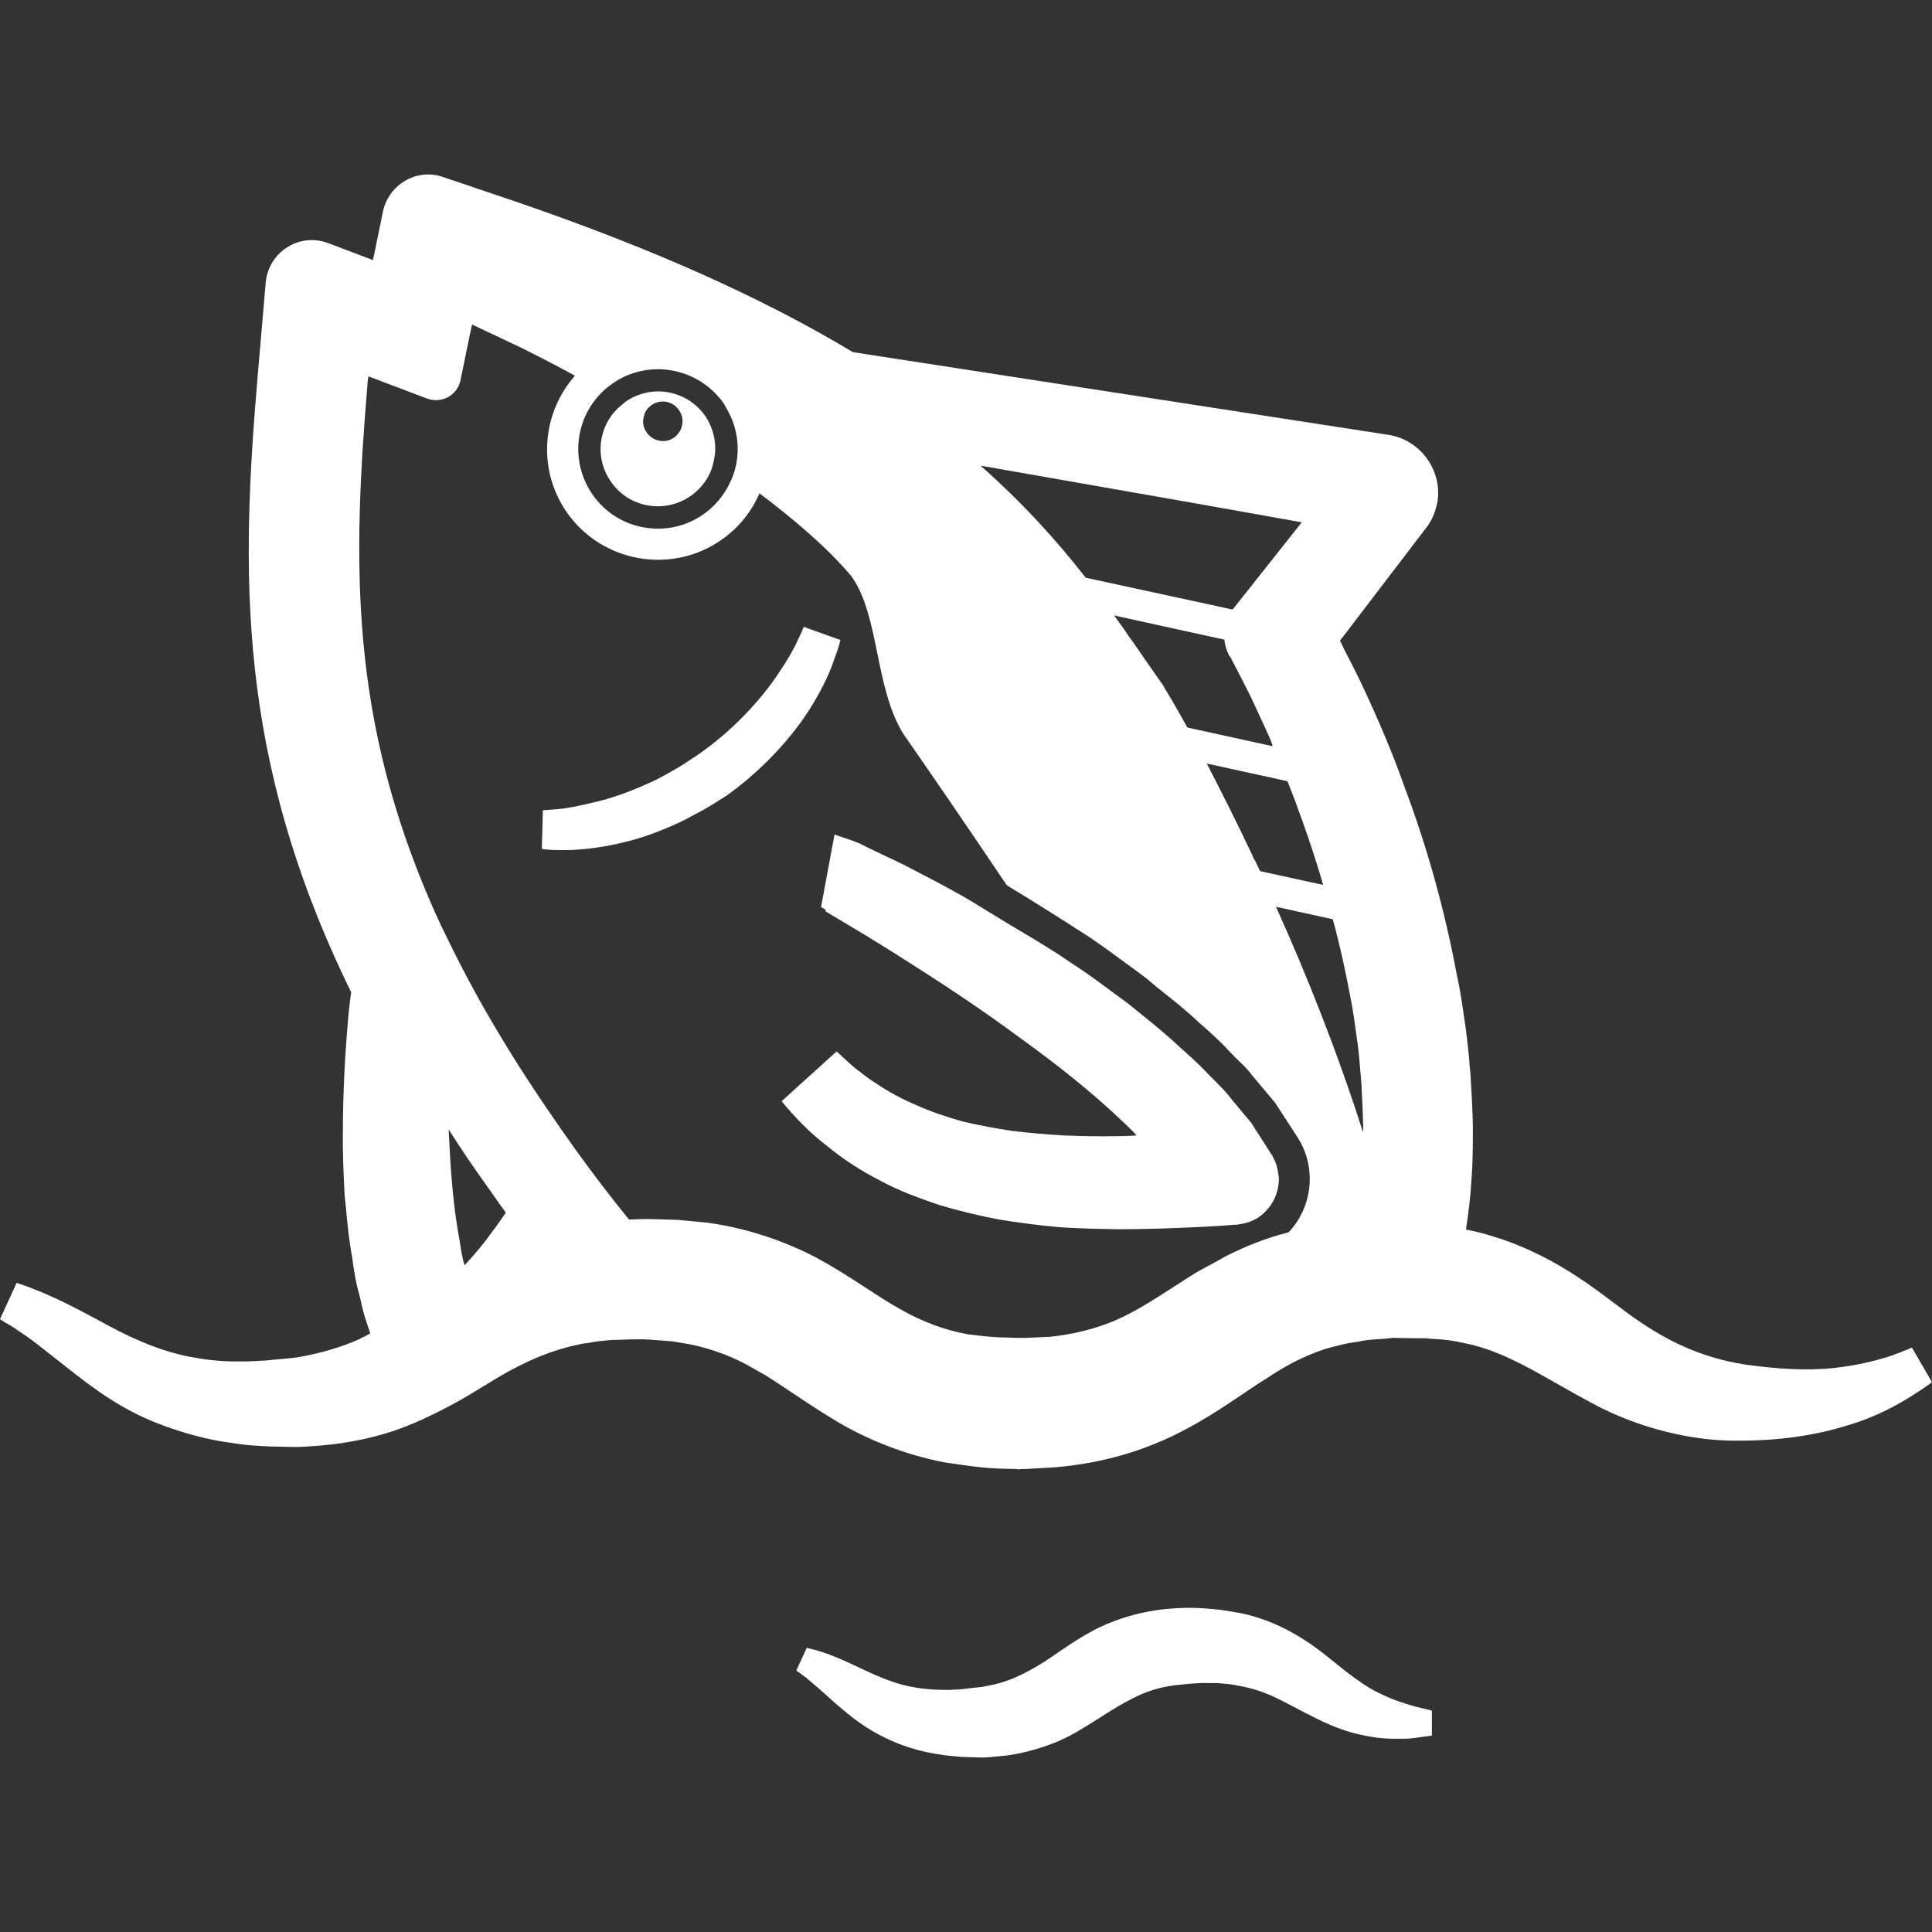 <svg version="1.1" id="_x31_0" xmlns="http://www.w3.org/2000/svg" xmlns:xlink="http://www.w3.org/1999/xlink" x="0px" y="0px" viewBox="0 0 512 512" xml:space="preserve">
<rect x="0" y="0" width="512" height="512" fill="#333333" stroke="none"/>
<g>
	<path fill="white" d="M165.683,106.525c-0.183,0.094-0.273,0.184-0.363,0.367c-6.602,4.77-8.16,14.031-3.39,20.813
		c4.766,6.878,14.301,8.531,21.18,3.672c3.203-2.29,5.406-5.594,6.046-9.262c0.918-3.851,0.184-8.25-2.289-11.922
		C182.008,103.314,172.562,101.67,165.683,106.525z M179.254,115.424c-0.09,0.18-0.367,0.367-0.64,0.547
		c-2.294,1.652-5.59,1.008-7.242-1.371c-1.008-1.379-1.191-3.027-0.641-4.586c0.274-1.101,0.918-1.926,1.926-2.66
		c2.379-1.652,5.59-1.102,7.242,1.282C181.457,110.748,181.09,113.681,179.254,115.424z"></path>
	<path fill="white" d="M221.434,173.737c1.102-2.844,1.195-4.035,1.285-4.125L213,166.127c0,0-0.641,1.649-1.656,3.664
		c-0.91,2.114-2.657,5.141-4.95,8.531c-4.586,6.969-12.102,15.219-21.359,21.637c-2.386,1.562-4.586,3.121-6.973,4.406
		c-2.382,1.371-4.766,2.66-7.242,3.664c-4.77,2.11-9.258,3.668-13.386,4.586c-4.035,1.008-7.43,1.649-9.809,1.832
		c-2.386,0.184-3.762,0.278-3.762,0.278l-0.274,10.27c0,0,6.598,1.008,16.23-0.645c4.856-0.824,10.45-2.199,16.047-4.586
		c2.84-1.102,5.68-2.473,8.434-4.031c2.934-1.469,5.774-3.301,8.34-4.953c10.546-7.516,19.258-17.606,23.934-26.223
		C219.05,180.338,220.516,176.49,221.434,173.737z"></path>
	<path fill="white" d="M337.332,306.689c0-0.274-0.183-0.55-0.367-0.734l-5.41-8.438l-5.133-6.14l-0.918-1.192
		c-2.11-2.476-4.309-4.402-6.422-6.695c-2.11-2.199-4.489-4.214-6.692-6.234c-4.402-4.125-8.988-7.699-13.66-11.461
		c-4.68-3.394-9.355-7.062-14.211-10.176c-2.293-1.558-4.586-3.117-6.878-4.496c-3.102-2.008-6.258-3.766-9.39-5.679
		c-1.254-0.766-2.508-1.528-3.782-2.286c-3.195-1.914-6.367-3.977-9.57-5.789c-5.039-2.84-10.176-5.5-15.313-8.156l-7.882-3.762
		l-4.129-2.019c-2.051-0.855-5.129-1.77-6.145-2.187c-0.019-0.024-0.106-0.051-0.113-0.074l-0.004,0.027
		c-0.035-0.016-0.126-0.043-0.153-0.058l-3.578,19.258c0.706,0.351,1.058,0.535,1.164,0.711c0.007,0.015,0.019,0.027,0.027,0.042
		c0.07,0.176,0,0.352,0,0.438h0.094l3.394,2.016l7.055,4.218c4.679,2.844,9.359,5.778,14.031,8.805
		c9.351,5.957,18.43,12.102,27.23,18.61c8.894,6.422,17.426,13.113,25.214,20.355c1.59,1.508,3.278,3.027,4.782,4.598
		c0.199,0.242,0.418,0.465,0.602,0.726c-1.614,0.09-3.309,0.18-4.922,0.18c-4.77,0.09-9.441,0-14.121-0.183
		c-4.68-0.274-9.168-0.641-13.754-1.192c-4.402-0.644-8.801-1.469-13.114-2.476c-4.218-1.188-8.434-2.57-12.285-4.309
		c-3.946-1.653-7.699-3.668-11.278-6.145c-1.836-1.102-3.394-2.477-5.137-3.762c-1.645-1.371-3.207-2.93-4.855-4.398l-14.582,13.207
		c3.578,4.305,7.426,8.34,12.012,11.824c4.312,3.574,9.168,6.691,14.214,9.262c5.043,2.75,10.266,4.586,15.586,6.422
		c5.226,1.554,10.542,2.835,15.859,3.847c5.23,0.824,10.55,1.558,15.863,2.016c5.23,0.367,10.453,0.457,15.68,0.55
		c7.523,0,15.039-0.274,22.465-0.641c2.75-0.183,5.504-0.277,8.254-0.55h0.645c2.011-0.278,3.938-0.734,5.774-1.926
		c0.55-0.462,1.191-0.829,1.648-1.375c2.66-2.477,3.946-6.051,3.762-9.629c-0.09,0-0.09-0.184-0.09-0.184
		C338.617,309.807,338.25,308.158,337.332,306.689z"></path>
	<path fill="white" d="M379.875,354.826c2.566,0.094,5.41,0.461,8.16,1.102c11.278,2.199,20.906,8.985,33.742,15.863
		c12.652,6.875,26.957,10.086,38.328,9.992c11.461,0.094,21.183-1.465,29.156-3.941c7.977-2.294,13.664-5.598,17.332-7.887
		c3.664-2.293,5.406-3.668,5.406-3.668l-5.32-9.168c0,0-1.829,0.828-5.313,2.11c-3.578,1.187-8.711,2.566-15.317,3.301
		c-6.598,0.73-15.034,0.367-24.202-1.012c-9.352-1.558-18.066-4.949-27.325-11.277c-4.679-3.114-9.718-7.426-16.14-11.645
		c-6.325-4.218-14.118-8.344-22.645-10.91c-2.293-0.734-4.676-1.374-7.242-1.832c0.824-5.5,1.282-9.718,1.469-13.48
		c0.363-4.582,0.363-9.074,0.363-13.848c-0.09-4.586-0.363-9.442-0.641-13.934c-0.183-1.465-0.273-2.84-0.367-4.214
		c-0.273-2.754-0.55-5.414-1.007-8.715l-0.278-1.836c-0.551-3.847-1.098-7.699-1.926-11.278
		c-3.211-17.328-7.973-34.382-14.122-50.613c-3.117-8.89-6.965-17.602-9.992-24.203c-1.832-3.942-3.762-7.793-5.778-11.649
		l-1.102-2.293l22.192-29.062l0.644-0.824c1.555-2.016,2.477-4.309,3.02-7.062c1.195-8.434-4.672-16.317-13.02-17.606
		L226.016,93.322c-24.383-14.664-53.727-27.691-89.582-39.976l-18.977-6.418c-3.301-1.191-6.973-0.824-9.992,0.918
		c-3.027,1.742-5.23,4.679-5.965,8.16l-2.317,11.289l-0.359,1.629L87.016,64.44c-3.672-1.371-7.61-1.004-10.914,1.102
		c-3.203,2.015-5.313,5.41-5.68,9.262l-2.019,23.473c-4.586,53.09-5.961,102.234,24.664,164.675
		c-0.274,1.742-0.457,3.485-0.641,5.23c-1.008,10.817-1.558,21.543-1.558,31.997c-0.094,5.414,0.183,10.82,0.457,16.598l0.367,3.39
		c0.367,4.309,0.825,8.711,1.653,13.11l0.183,1.382c0.367,2.469,0.734,4.95,1.375,7.242l0.55,2.106
		c0.458,2.289,1.008,4.402,1.742,6.602l0.793,2.386l0.102,0.379c-0.82,0.453-1.637,0.906-2.453,1.27
		c-0.094,0.094-0.184,0.183-0.278,0.183c-5.042,2.293-10.546,3.762-15.402,4.676c-2.66,0.546-6.148,0.641-9.078,1.008
		c-1.832,0.094-5.137,0.367-7.52,0.273c-5.133,0.094-9.812-0.546-14.214-1.461c-8.707-1.926-16.043-5.594-22.555-9.172
		c-6.511-3.578-12.102-6.324-16.23-7.976c-4.031-1.653-5.957-2.199-5.957-2.199L0,349.6c0,0,0.457,0.274,1.285,0.824
		c0.918,0.551,2.383,1.286,3.758,2.387c3.027,1.832,7.336,5.41,13.207,9.992c5.863,4.586,13.93,11,25.214,15.039
		c5.496,2.015,11.641,3.758,18.152,4.586c3.391,0.543,6.051,0.734,10.266,0.91c3.21,0,5.965,0.281,9.633,0
		c7.882-0.454,15.496-1.645,23.289-4.305c2.844-1.008,5.594-2.11,8.25-3.394c1.102-0.551,2.294-1.102,3.395-1.649
		c3.484-1.746,6.878-3.668,9.992-5.594c0.918-0.55,1.742-1.102,2.566-1.558c3.945-2.477,7.609-4.496,11.187-6.145
		c4.676-2.106,9.258-3.664,14.122-4.582c0.457-0.09,0.918-0.184,1.374-0.184c2.11-0.461,4.313-0.641,6.606-0.824
		c3.114-0.094,7.058-0.278,9.809-0.094l6.05,0.457l4.402,0.734c6.047,1.195,12.012,3.39,17.692,6.785
		c0.734,0.458,1.468,0.825,2.293,1.286c0,0.09,0.094,0.09,0.183,0.09c1.012,0.641,2.02,1.286,3.122,2.019
		c4.492,2.934,9.441,6.414,15.402,9.993c8.433,5.137,18.886,9.258,29.16,11.183c5.039,0.734,10.175,1.562,15.125,1.653l3.762,0.094
		l0.457,0.09l1.192-0.09h0.828l1.558-0.094l6.414-0.367c11.285-1.008,21.183-3.668,30.718-8.161
		c9.262-4.398,16.778-9.898,23.016-14.027c0.09,0,0.09-0.09,0.183-0.09c0.734-0.461,1.375-0.918,2.016-1.285
		c5.32-3.578,10.086-5.958,15.222-7.7c2.934-0.828,5.867-1.652,9.074-2.019c2.754-0.734,7.156-0.641,8.988-1.008l5.778,0.09h2.843
		l2.016,0.183H379.875z M361.187,299.963c-6.949-21.742-15.171-42.203-23.031-59.656l15.039,3.297
		c1.836,6.606,3.297,13.39,4.582,20.172c0.824,3.855,1.285,7.703,1.836,11.648c0.55,3.207,0.824,8.066,1.191,12.008
		c0.183,3.946,0.367,7.523,0.457,11.371c0,0.309,0,0.617,0,0.926C361.242,299.807,361.222,299.885,361.187,299.963z
		 M342.738,325.119c-0.367,0.547-0.824,1.008-1.278,1.465c-5.871,1.469-11.558,3.762-16.781,6.418
		c-0.734,0.457-1.469,0.824-2.11,1.191c-0.734,0.367-1.469,0.832-2.203,1.195c-1.742,0.914-3.394,1.832-4.953,2.84
		c-7.516,4.77-13.473,8.898-19.344,11.461c-5.687,2.57-12.379,4.039-17.973,4.586l-6.324,0.277h-2.57l-2.383-0.094
		c-3.578,0-6.874-0.457-10.175-0.824c-6.508-1.191-12.106-3.301-18.246-6.782c-6.145-3.394-13.117-8.714-21.918-13.484
		c-8.891-4.676-18.977-7.977-29.066-9.352l-7.794-0.734l-6.144-0.183c-2.379-0.09-4.672,0-6.782,0.094l-3.305-4.125
		c-4.855-6.145-9.718-12.653-14.484-19.531l-1.008-1.469c-11.648-16.684-20.816-32.09-28.058-46.762
		c-1.832-3.668-3.574-7.246-5.137-10.817c-22.187-50.523-21.27-91.602-17.234-139.644l0.172-1.055l0.015-0.046l15.489,5.863
		c3.851,1.469,8.074-0.825,8.898-4.856l2.473-12.062l0.586-2.683c3.114,1.465,7.41,3.473,12.801,6.035
		c3.789,1.89,8.222,4.137,12.926,6.687c0.527,0.305,1.008,0.543,1.543,0.859c-8.782,9.902-10.058,24.922-2.09,36.282
		c9.262,13.203,27.691,16.504,40.984,7.148c4.543-3.175,7.906-7.441,9.934-12.156c0.019-0.043,0.054-0.078,0.074-0.121
		c8.617,6.507,17.965,14.301,24.375,21.996c7.43,10.274,6.148,29.801,13.851,41.906c4.855,6.969,15.492,22.374,27.32,39.976
		c7.43,4.496,14.856,9.172,22.192,13.938c4.214,2.844,8.16,5.871,12.102,8.707l2.839,2.114l2.57,2.199
		c3.852,3.027,7.797,6.144,11.461,9.629l1.375,1.191c0.824,0.734,1.558,1.375,2.293,2.11c1.102,1.007,2.294,2.109,3.395,3.301
		c0.64,0.734,1.281,1.374,2.015,2.109c0.461,0.462,0.914,0.918,1.371,1.375c1.199,1.102,2.293,2.199,3.305,3.574l6.234,7.43
		l0.461,0.734l5.406,8.34C348.703,308.893,347.969,318.517,342.738,325.119z M194.386,125.693
		c-1.469,4.121-4.129,7.883-7.886,10.543c-9.539,6.781-22.832,4.398-29.434-5.137c-6.05-8.618-4.77-20.352,2.754-27.418
		c0.727-0.726,1.555-1.374,2.477-2.011c2.656-1.926,5.774-3.118,8.89-3.578c7.699-1.191,15.774,2.02,20.539,8.711
		c0.274,0.457,0.551,0.918,0.824,1.465C195.762,113.681,196.313,120.096,194.386,125.693z M337.035,196.99
		c0.058,0.25,0.18,0.465,0.211,0.754l-22.566-4.938c-3.387-6.051-5.497-9.626-5.958-10.27l-0.367-0.73l-4.675-6.695
		c-1.469-2.11-2.934-4.309-4.493-6.418c-1.191-1.832-2.566-3.758-3.941-5.59l29.25,6.414c0.09,1.375,0.551,2.934,1.286,4.313
		l0.273,0.274c1.653,3.21,3.578,6.875,5.317,10.359c1.742,3.668,3.39,7.34,5.043,10.91
		C336.664,195.936,336.844,196.459,337.035,196.99z M350.633,234.513l-16.695-3.652c-0.551-1.102-1.008-2.293-1.649-3.301
		c-0.094-0.183-0.277-0.461-0.367-0.824c-4.398-9.352-8.621-17.61-12.105-24.39l21.363,4.679c1.469,3.57,2.75,7.149,4.035,10.726
		c1.808,5.004,3.414,9.962,4.926,15.016C350.293,233.346,350.492,233.936,350.633,234.513z M344.977,138.413l-18.098,22.855
		c-0.09,0-0.184,0.183-0.184,0.274l-38.969-8.438c-7.703-9.902-16.687-19.801-27.875-29.703l57.555,10.098L344.977,138.413z
		 M123.117,335.295c-0.71-2.094-0.992-4.519-1.347-6.691c-1.746-9.258-2.386-18.985-2.844-28.793v-0.458
		c3.02,4.77,6.23,9.539,9.719,14.394c1.832,2.57,3.574,5.137,5.41,7.61c-1.836,2.703-3.824,5.398-5.863,8.082
		C126.633,331.361,125.008,333.291,123.117,335.295z"></path>
	<path fill="white" d="M254.016,447.717c-1.063,0.035-2.157,0.168-3.165,0.122c-4.129-0.008-7.843-0.391-11.258-1.246
		c-6.722-1.722-12.938-5.378-17.875-7.351c-2.359-1.008-4.683-1.727-5.926-2.043c-1.305-0.324-1.996-0.5-1.996-0.5l-2.77,6.012
		c0,0,0.582,0.418,1.68,1.203c1.141,0.793,2.246,1.882,4.11,3.41c1.793,1.535,3.882,3.555,6.664,5.852
		c2.746,2.305,6.246,5.007,10.726,7.179c4.434,2.25,9.73,3.934,15.254,4.657c1.39,0.262,2.762,0.32,4.176,0.476l1.058,0.098
		c0.352,0.012-0.039,0.043,0.926,0.039l0.473,0.016l1.898,0.062c1.363,0.015,2.359,0.148,4.051-0.02
		c1.64-0.16,3.297-0.316,4.965-0.476c6.277-0.922,13.074-3.074,18.594-6.391c5.535-3.226,9.898-6.398,13.898-8.367
		c3.906-2.144,7.82-3.374,12.344-3.906c2.14-0.219,4.766-0.477,6.672-0.524l4,0.012l2.878,0.242c4.07,0.542,7.926,1.461,11.672,3.16
		c3.734,1.699,7.68,3.977,11.832,6.008c4.114,2.07,8.41,3.672,12.285,4.398c3.84,0.878,7.246,1.004,9.946,0.942
		c2.722,0.094,4.789-0.395,6.195-0.532c1.394-0.191,2.141-0.297,2.141-0.297v-6.617c0,0-0.66-0.16-1.902-0.465
		c-1.226-0.309-3.046-0.695-5.195-1.43c-2.184-0.629-4.691-1.641-7.34-2.981c-2.687-1.297-5.34-3.23-8.422-5.566
		c-3.062-2.359-6.512-5.515-11.25-8.492c-4.691-3.027-10.511-5.715-16.855-6.957c-1.668-0.27-3.344-0.547-5.031-0.825l-4.082-0.371
		c-3.515-0.258-6.406-0.195-9.77,0.11c-6.507,0.527-13.613,2.481-19.656,5.61c-6.023,3.203-10.656,6.898-14.66,9.316
		c-4.004,2.367-7.558,4.114-11.676,5.09l-2.808,0.566c-0.879,0.222-2.458,0.262-3.63,0.445l-1.886,0.219l-0.469,0.058
		c0.649-0.012-0.05,0.008-0.012,0.012L254.016,447.717z"></path>
</g>
</svg>
